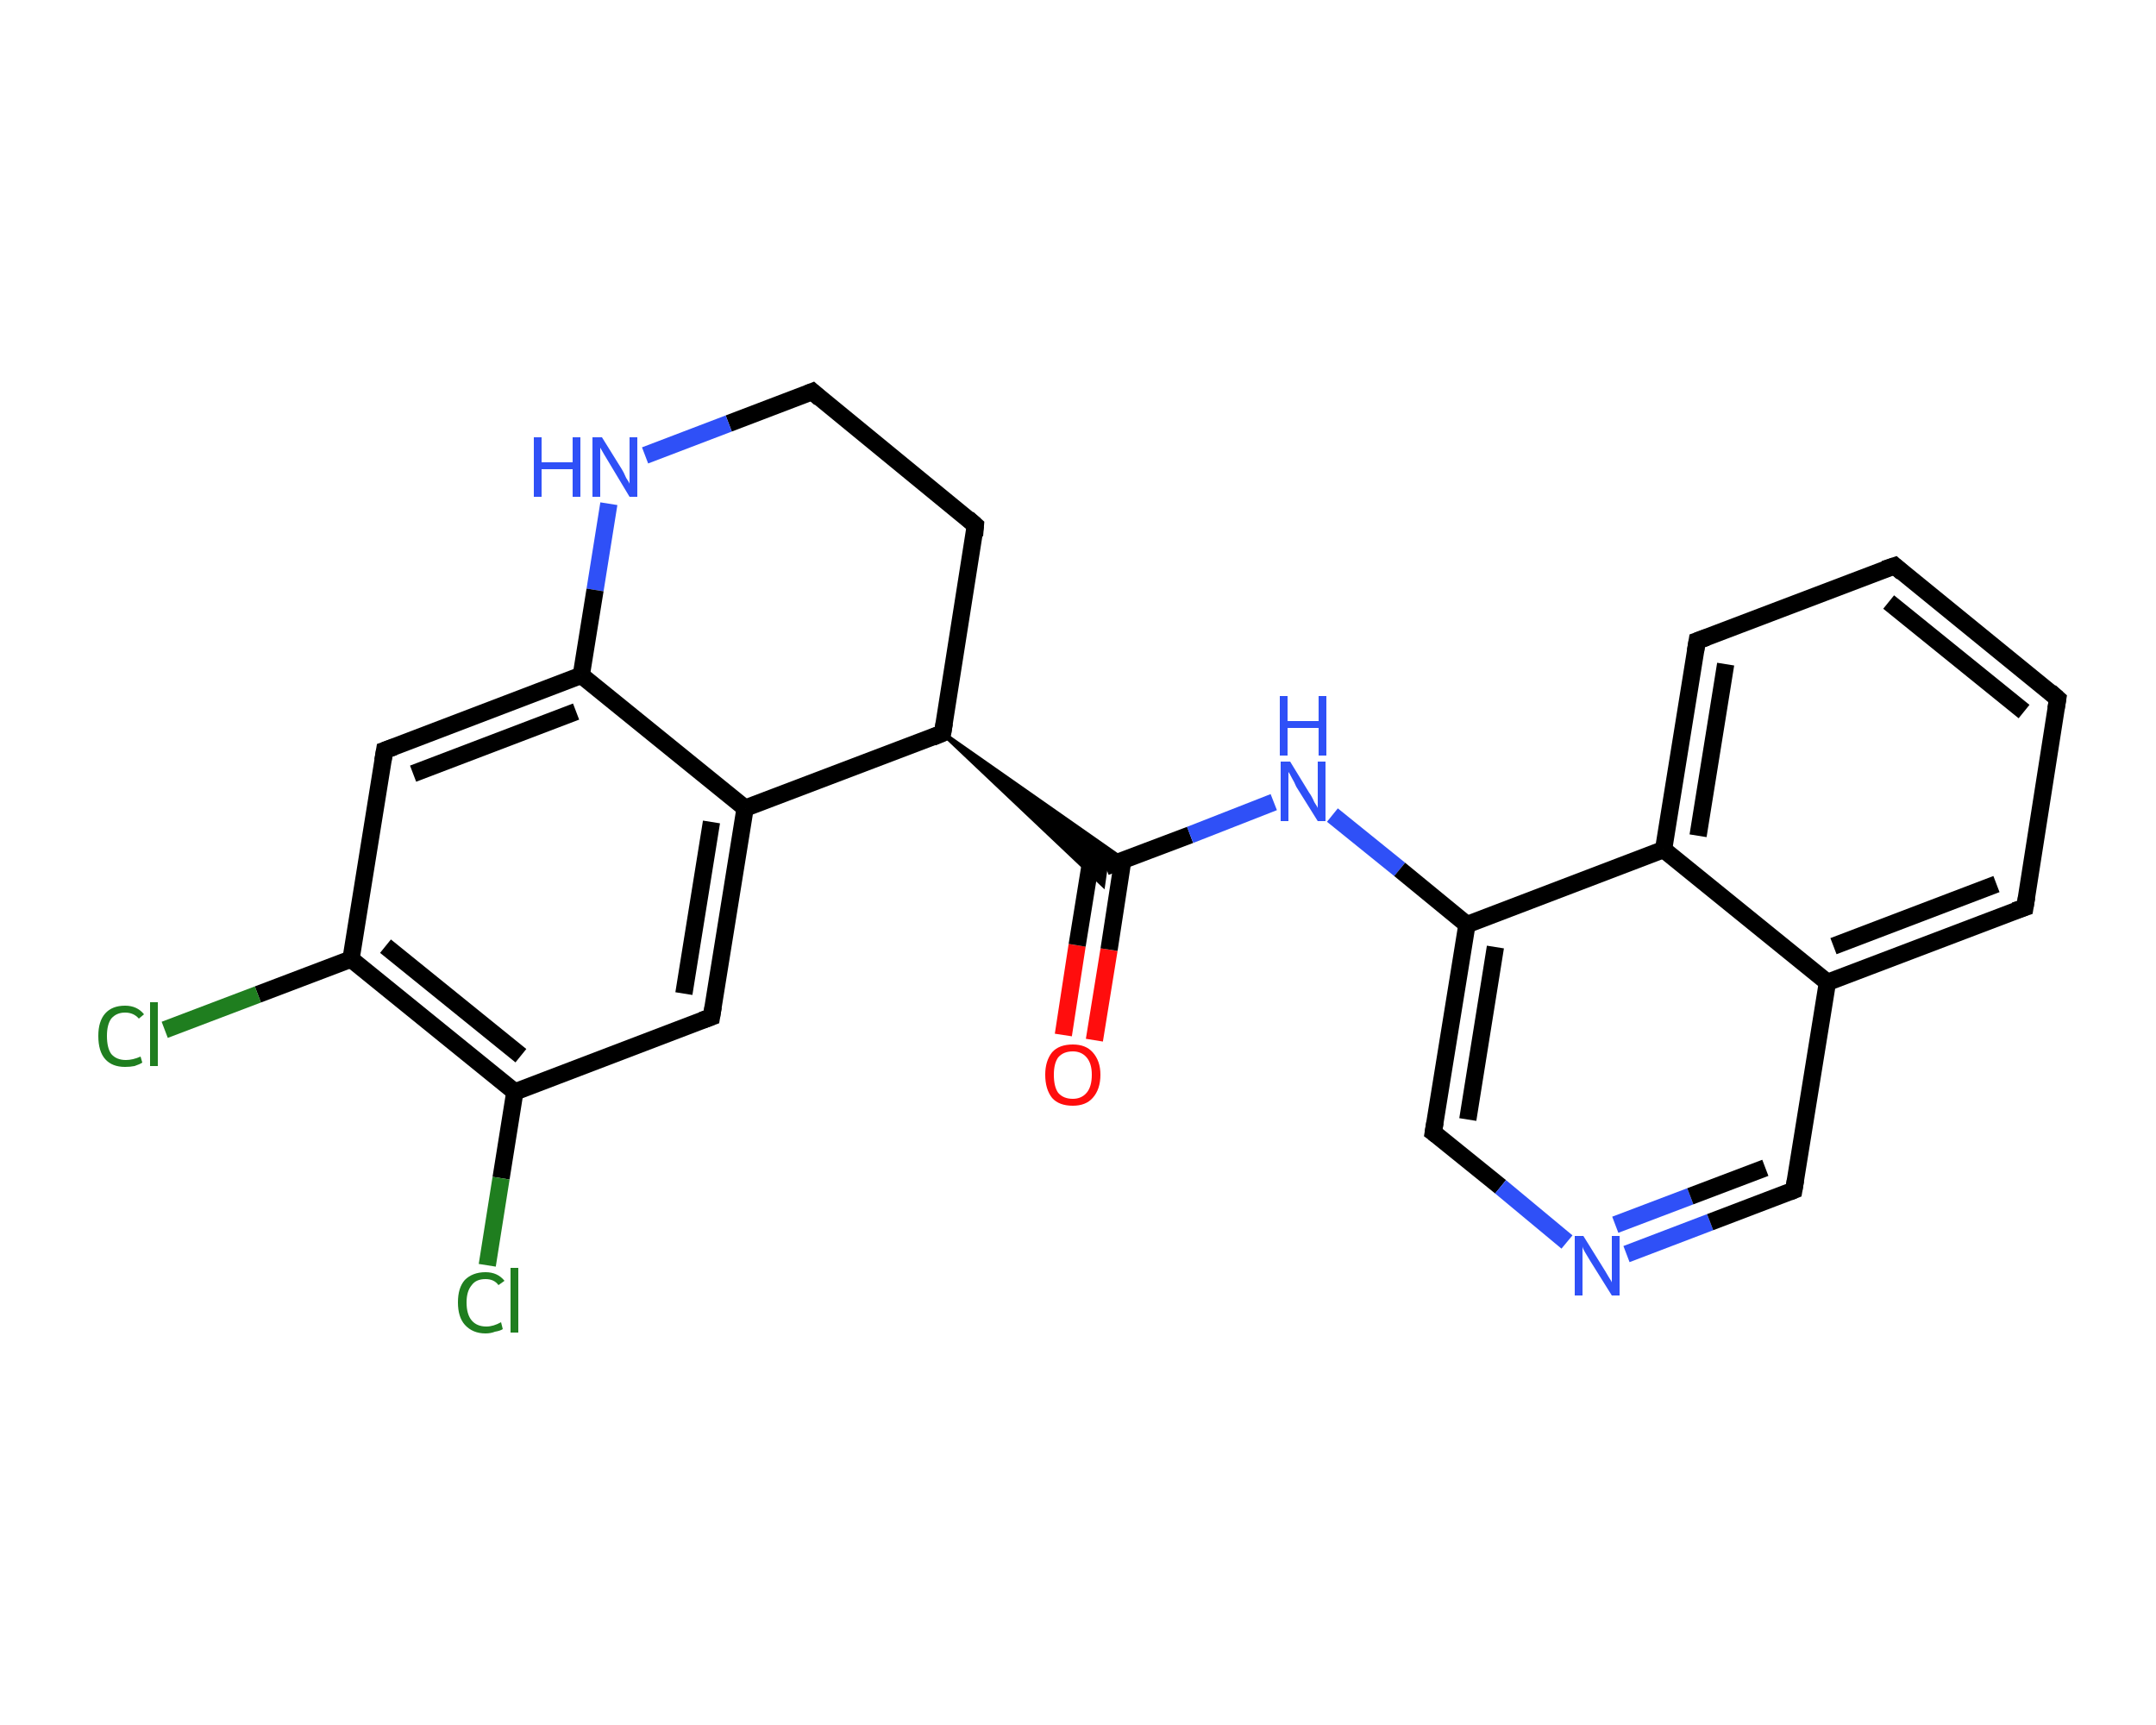 <?xml version='1.0' encoding='iso-8859-1'?>
<svg version='1.1' baseProfile='full'
              xmlns='http://www.w3.org/2000/svg'
                      xmlns:rdkit='http://www.rdkit.org/xml'
                      xmlns:xlink='http://www.w3.org/1999/xlink'
                  xml:space='preserve'
width='250px' height='200px' viewBox='0 0 250 200'>
<!-- END OF HEADER -->
<rect style='opacity:1.0;fill:#FFFFFF;stroke:none' width='250.0' height='200.0' x='0.0' y='0.0'> </rect>
<path class='bond-0 atom-0 atom-1' d='M 123.3,120.0 L 124.9,109.6' style='fill:none;fill-rule:evenodd;stroke:#FF0D0D;stroke-width:2.0px;stroke-linecap:butt;stroke-linejoin:miter;stroke-opacity:1' />
<path class='bond-0 atom-0 atom-1' d='M 124.9,109.6 L 126.6,99.1' style='fill:none;fill-rule:evenodd;stroke:#000000;stroke-width:2.0px;stroke-linecap:butt;stroke-linejoin:miter;stroke-opacity:1' />
<path class='bond-0 atom-0 atom-1' d='M 126.9,120.6 L 128.6,110.1' style='fill:none;fill-rule:evenodd;stroke:#FF0D0D;stroke-width:2.0px;stroke-linecap:butt;stroke-linejoin:miter;stroke-opacity:1' />
<path class='bond-0 atom-0 atom-1' d='M 128.6,110.1 L 130.2,99.7' style='fill:none;fill-rule:evenodd;stroke:#000000;stroke-width:2.0px;stroke-linecap:butt;stroke-linejoin:miter;stroke-opacity:1' />
<path class='bond-1 atom-1 atom-2' d='M 128.2,100.5 L 138.0,96.8' style='fill:none;fill-rule:evenodd;stroke:#000000;stroke-width:2.0px;stroke-linecap:butt;stroke-linejoin:miter;stroke-opacity:1' />
<path class='bond-1 atom-1 atom-2' d='M 138.0,96.8 L 147.7,93.0' style='fill:none;fill-rule:evenodd;stroke:#2F50F7;stroke-width:2.0px;stroke-linecap:butt;stroke-linejoin:miter;stroke-opacity:1' />
<path class='bond-2 atom-2 atom-3' d='M 154.5,94.5 L 162.3,100.8' style='fill:none;fill-rule:evenodd;stroke:#2F50F7;stroke-width:2.0px;stroke-linecap:butt;stroke-linejoin:miter;stroke-opacity:1' />
<path class='bond-2 atom-2 atom-3' d='M 162.3,100.8 L 170.1,107.2' style='fill:none;fill-rule:evenodd;stroke:#000000;stroke-width:2.0px;stroke-linecap:butt;stroke-linejoin:miter;stroke-opacity:1' />
<path class='bond-3 atom-3 atom-4' d='M 170.1,107.2 L 166.2,131.3' style='fill:none;fill-rule:evenodd;stroke:#000000;stroke-width:2.0px;stroke-linecap:butt;stroke-linejoin:miter;stroke-opacity:1' />
<path class='bond-3 atom-3 atom-4' d='M 173.4,109.8 L 170.2,129.8' style='fill:none;fill-rule:evenodd;stroke:#000000;stroke-width:2.0px;stroke-linecap:butt;stroke-linejoin:miter;stroke-opacity:1' />
<path class='bond-4 atom-4 atom-5' d='M 166.2,131.3 L 174.0,137.6' style='fill:none;fill-rule:evenodd;stroke:#000000;stroke-width:2.0px;stroke-linecap:butt;stroke-linejoin:miter;stroke-opacity:1' />
<path class='bond-4 atom-4 atom-5' d='M 174.0,137.6 L 181.7,144.0' style='fill:none;fill-rule:evenodd;stroke:#2F50F7;stroke-width:2.0px;stroke-linecap:butt;stroke-linejoin:miter;stroke-opacity:1' />
<path class='bond-5 atom-5 atom-6' d='M 188.6,145.4 L 198.3,141.7' style='fill:none;fill-rule:evenodd;stroke:#2F50F7;stroke-width:2.0px;stroke-linecap:butt;stroke-linejoin:miter;stroke-opacity:1' />
<path class='bond-5 atom-5 atom-6' d='M 198.3,141.7 L 208.0,138.0' style='fill:none;fill-rule:evenodd;stroke:#000000;stroke-width:2.0px;stroke-linecap:butt;stroke-linejoin:miter;stroke-opacity:1' />
<path class='bond-5 atom-5 atom-6' d='M 187.3,142.0 L 196.0,138.7' style='fill:none;fill-rule:evenodd;stroke:#2F50F7;stroke-width:2.0px;stroke-linecap:butt;stroke-linejoin:miter;stroke-opacity:1' />
<path class='bond-5 atom-5 atom-6' d='M 196.0,138.7 L 204.7,135.4' style='fill:none;fill-rule:evenodd;stroke:#000000;stroke-width:2.0px;stroke-linecap:butt;stroke-linejoin:miter;stroke-opacity:1' />
<path class='bond-6 atom-6 atom-7' d='M 208.0,138.0 L 211.9,113.9' style='fill:none;fill-rule:evenodd;stroke:#000000;stroke-width:2.0px;stroke-linecap:butt;stroke-linejoin:miter;stroke-opacity:1' />
<path class='bond-7 atom-7 atom-8' d='M 211.9,113.9 L 234.8,105.2' style='fill:none;fill-rule:evenodd;stroke:#000000;stroke-width:2.0px;stroke-linecap:butt;stroke-linejoin:miter;stroke-opacity:1' />
<path class='bond-7 atom-7 atom-8' d='M 212.6,109.7 L 231.5,102.5' style='fill:none;fill-rule:evenodd;stroke:#000000;stroke-width:2.0px;stroke-linecap:butt;stroke-linejoin:miter;stroke-opacity:1' />
<path class='bond-8 atom-8 atom-9' d='M 234.8,105.2 L 238.6,81.0' style='fill:none;fill-rule:evenodd;stroke:#000000;stroke-width:2.0px;stroke-linecap:butt;stroke-linejoin:miter;stroke-opacity:1' />
<path class='bond-9 atom-9 atom-10' d='M 238.6,81.0 L 219.7,65.6' style='fill:none;fill-rule:evenodd;stroke:#000000;stroke-width:2.0px;stroke-linecap:butt;stroke-linejoin:miter;stroke-opacity:1' />
<path class='bond-9 atom-9 atom-10' d='M 234.7,82.5 L 219.0,69.8' style='fill:none;fill-rule:evenodd;stroke:#000000;stroke-width:2.0px;stroke-linecap:butt;stroke-linejoin:miter;stroke-opacity:1' />
<path class='bond-10 atom-10 atom-11' d='M 219.7,65.6 L 196.8,74.3' style='fill:none;fill-rule:evenodd;stroke:#000000;stroke-width:2.0px;stroke-linecap:butt;stroke-linejoin:miter;stroke-opacity:1' />
<path class='bond-11 atom-11 atom-12' d='M 196.8,74.3 L 192.9,98.5' style='fill:none;fill-rule:evenodd;stroke:#000000;stroke-width:2.0px;stroke-linecap:butt;stroke-linejoin:miter;stroke-opacity:1' />
<path class='bond-11 atom-11 atom-12' d='M 200.1,77.0 L 196.9,96.9' style='fill:none;fill-rule:evenodd;stroke:#000000;stroke-width:2.0px;stroke-linecap:butt;stroke-linejoin:miter;stroke-opacity:1' />
<path class='bond-12 atom-13 atom-1' d='M 109.3,85.0 L 130.3,99.7 L 128.2,100.5 Z' style='fill:#000000;fill-rule:evenodd;fill-opacity:1;stroke:#000000;stroke-width:0.5px;stroke-linecap:butt;stroke-linejoin:miter;stroke-opacity:1;' />
<path class='bond-12 atom-13 atom-1' d='M 109.3,85.0 L 128.2,100.5 L 127.9,102.6 Z' style='fill:#000000;fill-rule:evenodd;fill-opacity:1;stroke:#000000;stroke-width:0.5px;stroke-linecap:butt;stroke-linejoin:miter;stroke-opacity:1;' />
<path class='bond-13 atom-13 atom-14' d='M 109.3,85.0 L 113.1,60.9' style='fill:none;fill-rule:evenodd;stroke:#000000;stroke-width:2.0px;stroke-linecap:butt;stroke-linejoin:miter;stroke-opacity:1' />
<path class='bond-14 atom-14 atom-15' d='M 113.1,60.9 L 94.2,45.4' style='fill:none;fill-rule:evenodd;stroke:#000000;stroke-width:2.0px;stroke-linecap:butt;stroke-linejoin:miter;stroke-opacity:1' />
<path class='bond-15 atom-15 atom-16' d='M 94.2,45.4 L 84.5,49.1' style='fill:none;fill-rule:evenodd;stroke:#000000;stroke-width:2.0px;stroke-linecap:butt;stroke-linejoin:miter;stroke-opacity:1' />
<path class='bond-15 atom-15 atom-16' d='M 84.5,49.1 L 74.8,52.8' style='fill:none;fill-rule:evenodd;stroke:#2F50F7;stroke-width:2.0px;stroke-linecap:butt;stroke-linejoin:miter;stroke-opacity:1' />
<path class='bond-16 atom-16 atom-17' d='M 70.6,58.4 L 69.0,68.4' style='fill:none;fill-rule:evenodd;stroke:#2F50F7;stroke-width:2.0px;stroke-linecap:butt;stroke-linejoin:miter;stroke-opacity:1' />
<path class='bond-16 atom-16 atom-17' d='M 69.0,68.4 L 67.4,78.3' style='fill:none;fill-rule:evenodd;stroke:#000000;stroke-width:2.0px;stroke-linecap:butt;stroke-linejoin:miter;stroke-opacity:1' />
<path class='bond-17 atom-17 atom-18' d='M 67.4,78.3 L 44.6,87.0' style='fill:none;fill-rule:evenodd;stroke:#000000;stroke-width:2.0px;stroke-linecap:butt;stroke-linejoin:miter;stroke-opacity:1' />
<path class='bond-17 atom-17 atom-18' d='M 66.8,82.5 L 47.9,89.7' style='fill:none;fill-rule:evenodd;stroke:#000000;stroke-width:2.0px;stroke-linecap:butt;stroke-linejoin:miter;stroke-opacity:1' />
<path class='bond-18 atom-18 atom-19' d='M 44.6,87.0 L 40.7,111.2' style='fill:none;fill-rule:evenodd;stroke:#000000;stroke-width:2.0px;stroke-linecap:butt;stroke-linejoin:miter;stroke-opacity:1' />
<path class='bond-19 atom-19 atom-20' d='M 40.7,111.2 L 29.9,115.3' style='fill:none;fill-rule:evenodd;stroke:#000000;stroke-width:2.0px;stroke-linecap:butt;stroke-linejoin:miter;stroke-opacity:1' />
<path class='bond-19 atom-19 atom-20' d='M 29.9,115.3 L 19.1,119.4' style='fill:none;fill-rule:evenodd;stroke:#1F7E1F;stroke-width:2.0px;stroke-linecap:butt;stroke-linejoin:miter;stroke-opacity:1' />
<path class='bond-20 atom-19 atom-21' d='M 40.7,111.2 L 59.7,126.6' style='fill:none;fill-rule:evenodd;stroke:#000000;stroke-width:2.0px;stroke-linecap:butt;stroke-linejoin:miter;stroke-opacity:1' />
<path class='bond-20 atom-19 atom-21' d='M 44.7,109.7 L 60.4,122.4' style='fill:none;fill-rule:evenodd;stroke:#000000;stroke-width:2.0px;stroke-linecap:butt;stroke-linejoin:miter;stroke-opacity:1' />
<path class='bond-21 atom-21 atom-22' d='M 59.7,126.6 L 58.1,136.6' style='fill:none;fill-rule:evenodd;stroke:#000000;stroke-width:2.0px;stroke-linecap:butt;stroke-linejoin:miter;stroke-opacity:1' />
<path class='bond-21 atom-21 atom-22' d='M 58.1,136.6 L 56.5,146.7' style='fill:none;fill-rule:evenodd;stroke:#1F7E1F;stroke-width:2.0px;stroke-linecap:butt;stroke-linejoin:miter;stroke-opacity:1' />
<path class='bond-22 atom-21 atom-23' d='M 59.7,126.6 L 82.5,117.9' style='fill:none;fill-rule:evenodd;stroke:#000000;stroke-width:2.0px;stroke-linecap:butt;stroke-linejoin:miter;stroke-opacity:1' />
<path class='bond-23 atom-23 atom-24' d='M 82.5,117.9 L 86.4,93.7' style='fill:none;fill-rule:evenodd;stroke:#000000;stroke-width:2.0px;stroke-linecap:butt;stroke-linejoin:miter;stroke-opacity:1' />
<path class='bond-23 atom-23 atom-24' d='M 79.3,115.2 L 82.5,95.3' style='fill:none;fill-rule:evenodd;stroke:#000000;stroke-width:2.0px;stroke-linecap:butt;stroke-linejoin:miter;stroke-opacity:1' />
<path class='bond-24 atom-12 atom-3' d='M 192.9,98.5 L 170.1,107.2' style='fill:none;fill-rule:evenodd;stroke:#000000;stroke-width:2.0px;stroke-linecap:butt;stroke-linejoin:miter;stroke-opacity:1' />
<path class='bond-25 atom-24 atom-13' d='M 86.4,93.7 L 109.3,85.0' style='fill:none;fill-rule:evenodd;stroke:#000000;stroke-width:2.0px;stroke-linecap:butt;stroke-linejoin:miter;stroke-opacity:1' />
<path class='bond-26 atom-12 atom-7' d='M 192.9,98.5 L 211.9,113.9' style='fill:none;fill-rule:evenodd;stroke:#000000;stroke-width:2.0px;stroke-linecap:butt;stroke-linejoin:miter;stroke-opacity:1' />
<path class='bond-27 atom-24 atom-17' d='M 86.4,93.7 L 67.4,78.3' style='fill:none;fill-rule:evenodd;stroke:#000000;stroke-width:2.0px;stroke-linecap:butt;stroke-linejoin:miter;stroke-opacity:1' />
<path d='M 166.4,130.1 L 166.2,131.3 L 166.6,131.6' style='fill:none;stroke:#000000;stroke-width:2.0px;stroke-linecap:butt;stroke-linejoin:miter;stroke-opacity:1;' />
<path d='M 207.5,138.2 L 208.0,138.0 L 208.2,136.8' style='fill:none;stroke:#000000;stroke-width:2.0px;stroke-linecap:butt;stroke-linejoin:miter;stroke-opacity:1;' />
<path d='M 233.6,105.6 L 234.8,105.2 L 235.0,104.0' style='fill:none;stroke:#000000;stroke-width:2.0px;stroke-linecap:butt;stroke-linejoin:miter;stroke-opacity:1;' />
<path d='M 238.4,82.2 L 238.6,81.0 L 237.7,80.2' style='fill:none;stroke:#000000;stroke-width:2.0px;stroke-linecap:butt;stroke-linejoin:miter;stroke-opacity:1;' />
<path d='M 220.6,66.4 L 219.7,65.6 L 218.5,66.0' style='fill:none;stroke:#000000;stroke-width:2.0px;stroke-linecap:butt;stroke-linejoin:miter;stroke-opacity:1;' />
<path d='M 197.9,73.9 L 196.8,74.3 L 196.6,75.5' style='fill:none;stroke:#000000;stroke-width:2.0px;stroke-linecap:butt;stroke-linejoin:miter;stroke-opacity:1;' />
<path d='M 109.5,83.8 L 109.3,85.0 L 108.1,85.5' style='fill:none;stroke:#000000;stroke-width:2.0px;stroke-linecap:butt;stroke-linejoin:miter;stroke-opacity:1;' />
<path d='M 113.0,62.1 L 113.1,60.9 L 112.2,60.1' style='fill:none;stroke:#000000;stroke-width:2.0px;stroke-linecap:butt;stroke-linejoin:miter;stroke-opacity:1;' />
<path d='M 95.1,46.2 L 94.2,45.4 L 93.7,45.6' style='fill:none;stroke:#000000;stroke-width:2.0px;stroke-linecap:butt;stroke-linejoin:miter;stroke-opacity:1;' />
<path d='M 45.7,86.6 L 44.6,87.0 L 44.4,88.2' style='fill:none;stroke:#000000;stroke-width:2.0px;stroke-linecap:butt;stroke-linejoin:miter;stroke-opacity:1;' />
<path d='M 81.4,118.3 L 82.5,117.9 L 82.7,116.7' style='fill:none;stroke:#000000;stroke-width:2.0px;stroke-linecap:butt;stroke-linejoin:miter;stroke-opacity:1;' />
<path class='atom-0' d='M 121.2 124.6
Q 121.2 123.0, 122.0 122.0
Q 122.8 121.1, 124.4 121.1
Q 125.9 121.1, 126.7 122.0
Q 127.6 123.0, 127.6 124.6
Q 127.6 126.3, 126.7 127.3
Q 125.9 128.2, 124.4 128.2
Q 122.8 128.2, 122.0 127.3
Q 121.2 126.3, 121.2 124.6
M 124.4 127.4
Q 125.4 127.4, 126.0 126.7
Q 126.6 126.0, 126.6 124.6
Q 126.6 123.3, 126.0 122.6
Q 125.4 121.9, 124.4 121.9
Q 123.3 121.9, 122.7 122.6
Q 122.2 123.3, 122.2 124.6
Q 122.2 126.0, 122.7 126.7
Q 123.3 127.4, 124.4 127.4
' fill='#FF0D0D'/>
<path class='atom-2' d='M 149.6 88.3
L 151.8 91.9
Q 152.1 92.3, 152.4 93.0
Q 152.8 93.6, 152.8 93.7
L 152.8 88.3
L 153.7 88.3
L 153.7 95.2
L 152.8 95.2
L 150.3 91.2
Q 150.1 90.7, 149.8 90.2
Q 149.5 89.6, 149.4 89.5
L 149.4 95.2
L 148.5 95.2
L 148.5 88.3
L 149.6 88.3
' fill='#2F50F7'/>
<path class='atom-2' d='M 148.4 80.7
L 149.3 80.7
L 149.3 83.6
L 152.9 83.6
L 152.9 80.7
L 153.8 80.7
L 153.8 87.6
L 152.9 87.6
L 152.9 84.4
L 149.3 84.4
L 149.3 87.6
L 148.4 87.6
L 148.4 80.7
' fill='#2F50F7'/>
<path class='atom-5' d='M 183.6 143.3
L 185.9 147.0
Q 186.1 147.3, 186.5 148.0
Q 186.9 148.6, 186.9 148.7
L 186.9 143.3
L 187.8 143.3
L 187.8 150.2
L 186.9 150.2
L 184.4 146.2
Q 184.1 145.7, 183.8 145.2
Q 183.5 144.7, 183.5 144.5
L 183.5 150.2
L 182.6 150.2
L 182.6 143.3
L 183.6 143.3
' fill='#2F50F7'/>
<path class='atom-16' d='M 61.9 50.7
L 62.8 50.7
L 62.8 53.6
L 66.4 53.6
L 66.4 50.7
L 67.3 50.7
L 67.3 57.6
L 66.4 57.6
L 66.4 54.4
L 62.8 54.4
L 62.8 57.6
L 61.9 57.6
L 61.9 50.7
' fill='#2F50F7'/>
<path class='atom-16' d='M 69.8 50.7
L 72.1 54.4
Q 72.3 54.7, 72.6 55.4
Q 73.0 56.0, 73.0 56.1
L 73.0 50.7
L 73.9 50.7
L 73.9 57.6
L 73.0 57.6
L 70.6 53.6
Q 70.3 53.1, 70.0 52.6
Q 69.7 52.1, 69.6 51.9
L 69.6 57.6
L 68.7 57.6
L 68.7 50.7
L 69.8 50.7
' fill='#2F50F7'/>
<path class='atom-20' d='M 11.4 120.1
Q 11.4 118.4, 12.2 117.5
Q 13.0 116.6, 14.5 116.6
Q 15.9 116.6, 16.7 117.6
L 16.1 118.1
Q 15.5 117.4, 14.5 117.4
Q 13.5 117.4, 12.9 118.1
Q 12.4 118.8, 12.4 120.1
Q 12.4 121.5, 12.9 122.2
Q 13.5 122.9, 14.6 122.9
Q 15.4 122.9, 16.3 122.5
L 16.5 123.2
Q 16.2 123.4, 15.6 123.6
Q 15.1 123.7, 14.5 123.7
Q 13.0 123.7, 12.2 122.8
Q 11.4 121.9, 11.4 120.1
' fill='#1F7E1F'/>
<path class='atom-20' d='M 17.4 116.2
L 18.3 116.2
L 18.3 123.6
L 17.4 123.6
L 17.4 116.2
' fill='#1F7E1F'/>
<path class='atom-22' d='M 53.1 151.0
Q 53.1 149.3, 53.9 148.4
Q 54.8 147.5, 56.3 147.5
Q 57.7 147.5, 58.5 148.5
L 57.8 149.0
Q 57.3 148.3, 56.3 148.3
Q 55.2 148.3, 54.7 149.0
Q 54.1 149.7, 54.1 151.0
Q 54.1 152.4, 54.7 153.1
Q 55.3 153.8, 56.4 153.8
Q 57.2 153.8, 58.1 153.3
L 58.3 154.1
Q 58.0 154.3, 57.4 154.4
Q 56.9 154.6, 56.3 154.6
Q 54.8 154.6, 53.9 153.6
Q 53.1 152.7, 53.1 151.0
' fill='#1F7E1F'/>
<path class='atom-22' d='M 59.2 147.0
L 60.1 147.0
L 60.1 154.5
L 59.2 154.5
L 59.2 147.0
' fill='#1F7E1F'/>
</svg>
